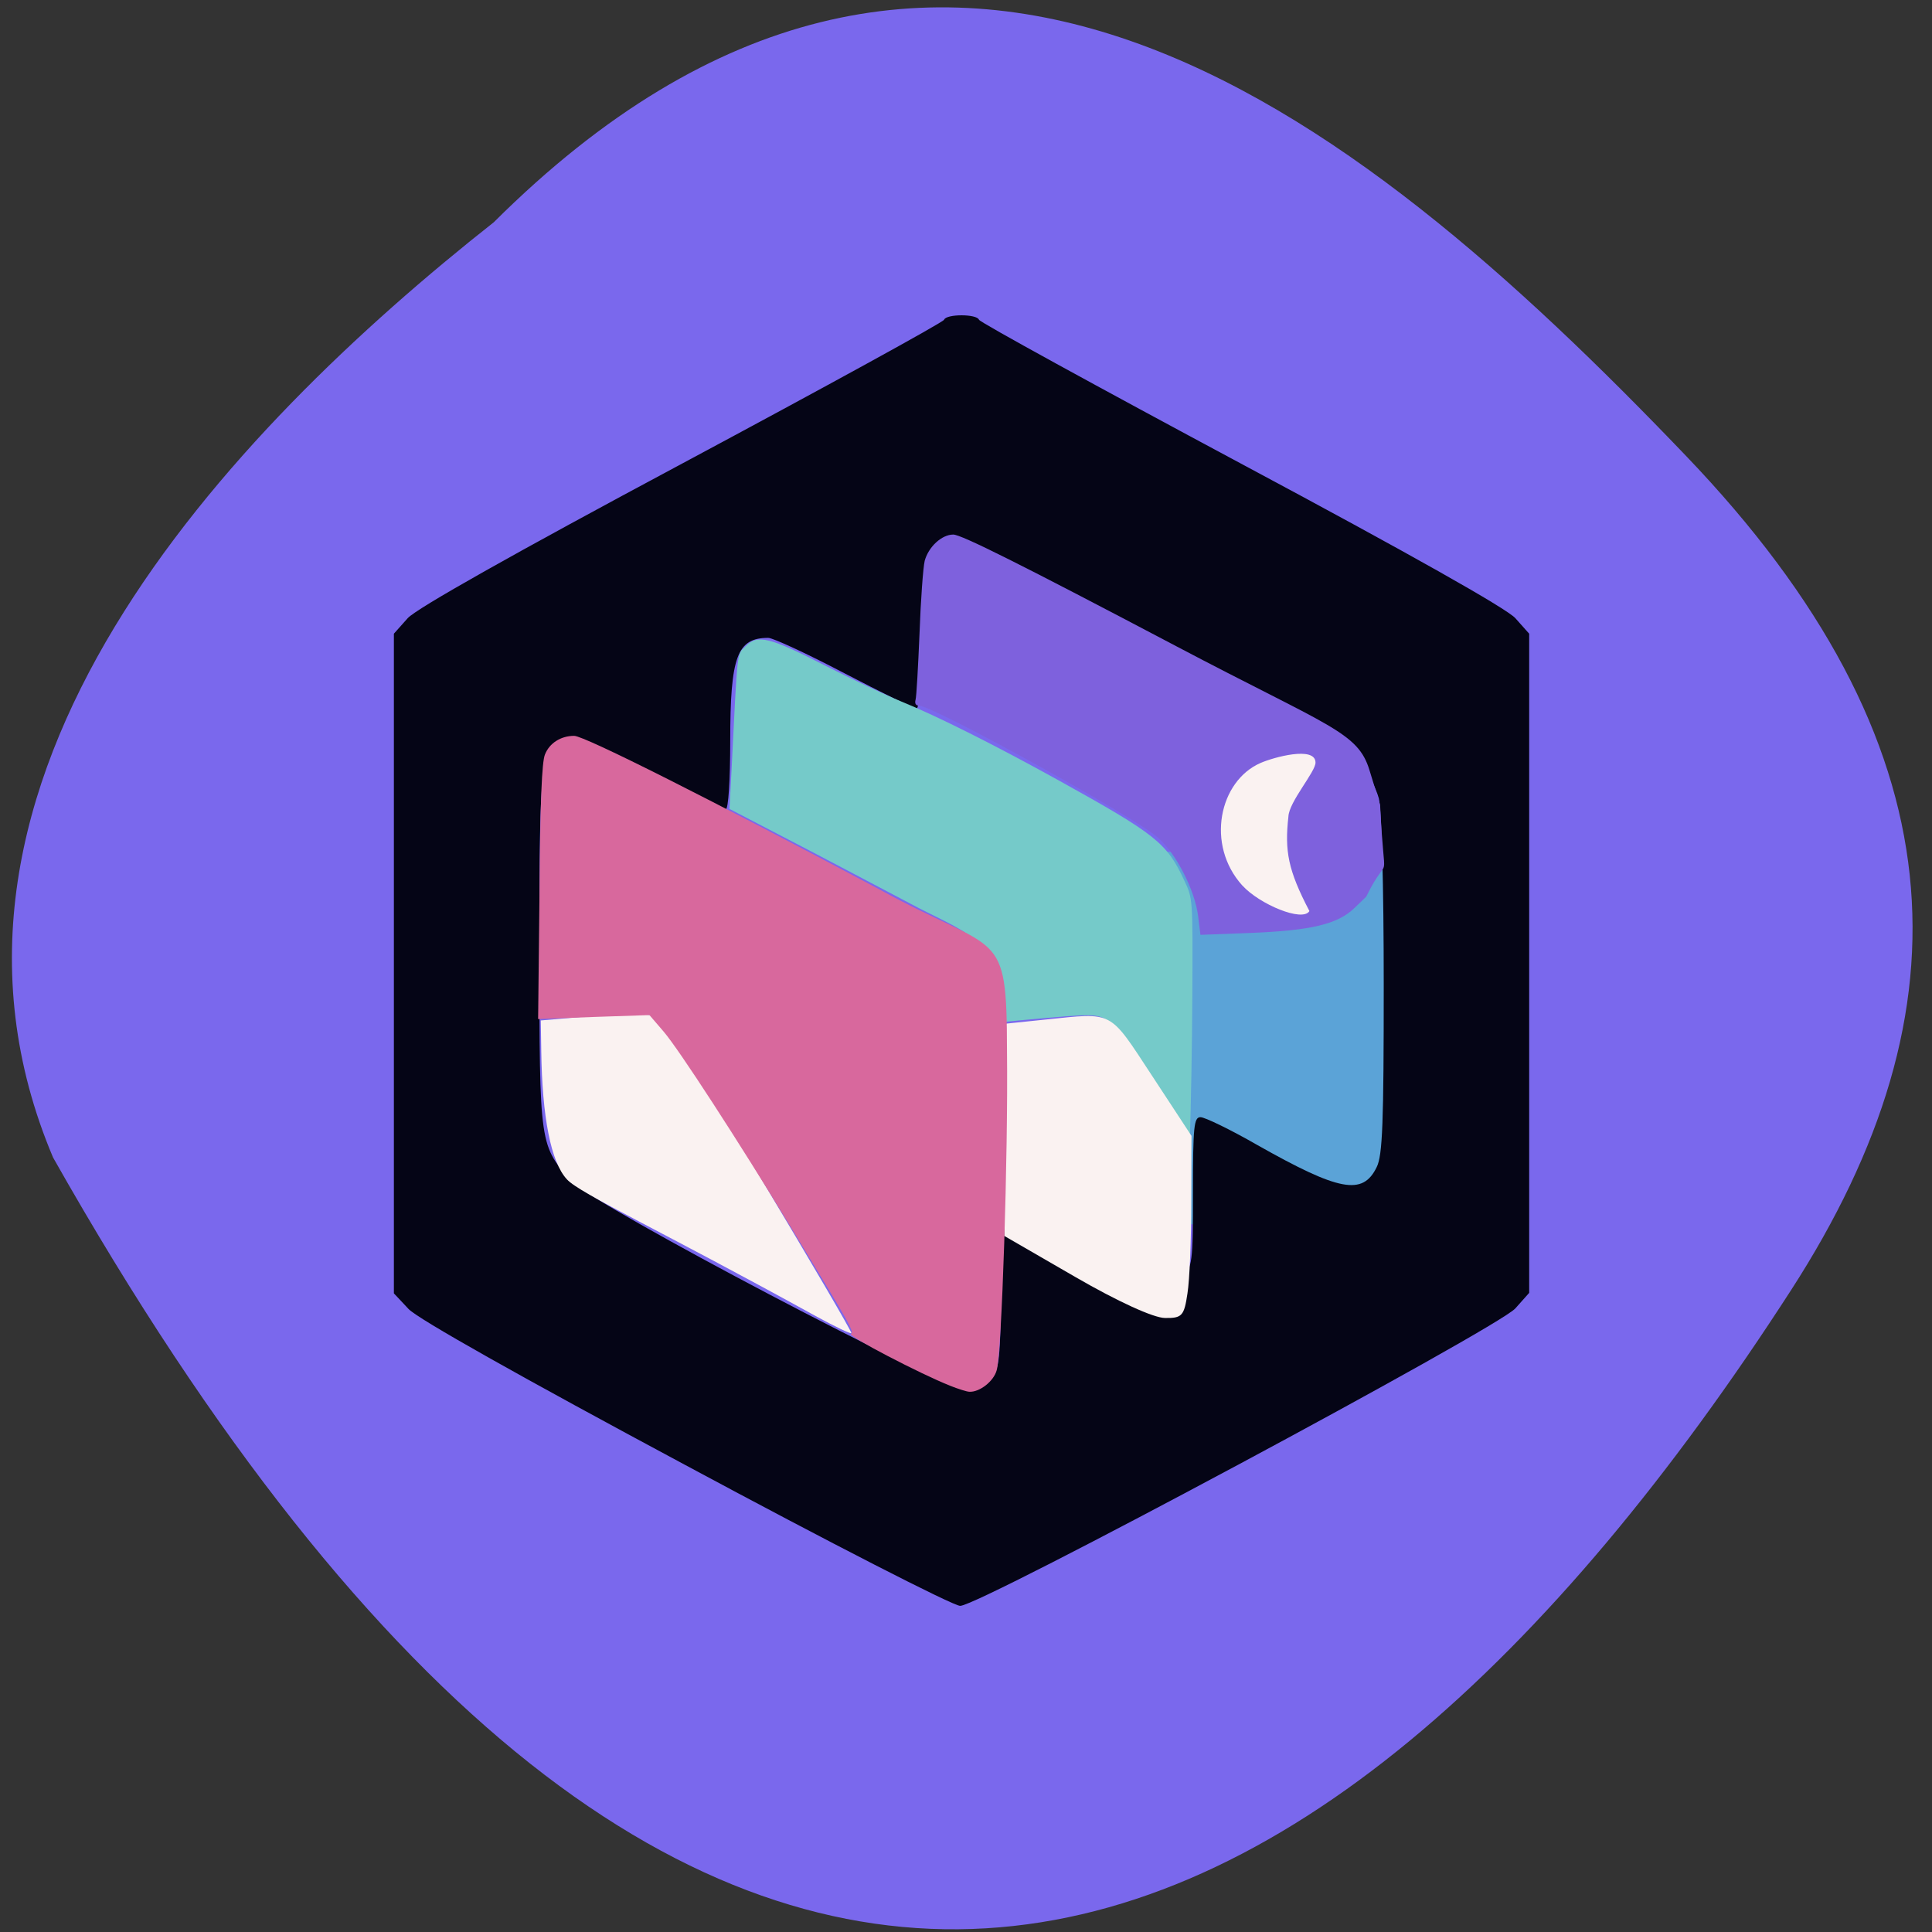 <svg xmlns="http://www.w3.org/2000/svg" viewBox="0 0 32 32"><rect x="0" y="0" width="32" height="32" fill="#333333" stroke="none"/><path d="m 8.18 3.68 c 7.363 -7.336 14.16 -1.965 19.742 3.867 c 4.551 4.75 4.758 9.156 1.742 13.824 c -7.871 12.195 -18.09 16.719 -28.785 -2.199 c -2.637 -6.238 2.926 -12.04 7.301 -15.492" fill="#7a68ed"/><path d="m 18.625 14.11 h 4.91 c 0.039 0 0.074 0.035 0.074 0.074 v 6.02 c 0 0.043 -0.035 0.074 -0.074 0.074 h -4.91 c -0.039 0 -0.074 -0.031 -0.074 -0.074 v -6.02 c 0 -0.039 0.035 -0.074 0.074 -0.074" fill="#5ba3d7"/><path d="m 11.352 24.266 c -2.711 -1.453 -4.434 -2.422 -4.586 -2.586 l -0.242 -0.258 v -10.926 l 0.23 -0.258 c 0.152 -0.164 1.738 -1.059 4.543 -2.559 c 2.371 -1.27 4.324 -2.34 4.34 -2.383 c 0.035 -0.098 0.543 -0.098 0.578 0 c 0.016 0.043 1.969 1.113 4.34 2.383 c 2.805 1.5 4.391 2.395 4.543 2.559 l 0.23 0.258 v 10.918 l -0.23 0.258 c -0.301 0.332 -8.891 4.938 -9.195 4.926 c -0.117 0 -2.168 -1.051 -4.551 -2.332 m 5.02 -1.41 c 0.18 -0.156 0.188 -0.215 0.211 -1.422 c 0.016 -0.691 0.039 -1.262 0.055 -1.262 c 0.02 0 0.535 0.266 1.152 0.586 c 1.203 0.629 1.492 0.695 1.785 0.402 c 0.176 -0.172 0.184 -0.234 0.184 -1.418 c 0 -1.082 0.016 -1.238 0.125 -1.238 c 0.07 0 0.492 0.203 0.934 0.457 c 1.367 0.773 1.754 0.844 1.984 0.371 c 0.098 -0.195 0.117 -0.738 0.117 -3.02 c 0 -1.656 -0.035 -2.906 -0.082 -3.09 c -0.047 -0.172 -0.195 -0.469 -0.336 -0.664 c -0.227 -0.313 -0.563 -0.512 -3.215 -1.918 c -1.633 -0.863 -3.074 -1.609 -3.211 -1.66 c -0.328 -0.121 -0.629 0.023 -0.738 0.359 c -0.043 0.137 -0.082 0.734 -0.082 1.324 c 0 0.621 -0.031 1.074 -0.074 1.074 c -0.043 0 -0.578 -0.266 -1.195 -0.586 c -0.617 -0.324 -1.184 -0.586 -1.262 -0.586 c -0.516 0 -0.629 0.309 -0.629 1.707 c 0 0.648 -0.031 1.133 -0.074 1.133 c -0.039 0 -0.586 -0.266 -1.215 -0.594 c -0.957 -0.496 -1.18 -0.582 -1.391 -0.535 c -0.469 0.109 -0.48 0.211 -0.48 3.469 c 0 3.258 -0.004 3.242 0.563 3.84 c 0.371 0.395 6.141 3.426 6.52 3.426 c 0.094 0 0.254 -0.07 0.355 -0.156" fill="#050516"/><path d="m 19.656 19.301 l -0.012 -0.527 l -0.563 -0.879 c -0.352 -0.555 -0.625 -0.922 -0.734 -0.992 c -0.184 -0.113 -0.246 -0.113 -1.355 -0.012 l -0.402 0.039 c 0.129 -1.277 -0.539 -1.461 -1.375 -1.891 c -0.754 -0.398 -1.77 -0.934 -2.254 -1.184 l -0.879 -0.457 l 0.035 -0.645 c 0.102 -2.059 0.086 -1.902 0.234 -2.051 c 0.195 -0.199 0.398 -0.148 1.32 0.324 c 0.43 0.219 0.992 0.484 1.25 0.59 c 0.598 0.242 1.574 0.734 2.613 1.309 c 1.613 0.895 1.793 1.035 2.082 1.66 c 0.141 0.297 0.141 0.305 0.133 1.883 c -0.008 1.73 -0.074 3.785 -0.094 2.832" fill="#75cac9"/><g fill="#faf2f1"><path d="m 13.543 21.816 c -2.598 -1.434 -3.938 -2.047 -4.152 -2.281 c -0.27 -0.289 -0.41 -1.043 -0.426 -2.121 l -0.008 -0.512 l 0.809 -0.07 c 0.445 -0.039 0.91 -0.047 1.031 -0.012 c 0.164 0.043 0.625 0.727 1.777 2.648 c 0.855 1.426 1.543 2.602 1.527 2.613 c -0.02 0.012 -0.27 -0.109 -0.559 -0.266"/><path d="m 17.809 21.15 l -1.176 -0.68 v -3.512 l 0.676 -0.07 c 1.145 -0.117 1.051 -0.168 1.77 0.926 l 0.656 1 l -0.004 1.102 c 0 0.605 -0.027 1.285 -0.063 1.508 c -0.055 0.371 -0.09 0.41 -0.371 0.406 c -0.188 0 -0.785 -0.273 -1.488 -0.68"/></g><path d="m 15.73 22.949 c -0.484 -0.191 -1.691 -0.82 -1.637 -0.855 c 0.059 -0.035 0.004 -0.129 -0.957 -1.707 c -0.953 -1.559 -1.883 -2.992 -2.141 -3.297 l -0.238 -0.277 l -0.922 0.031 l -0.922 0.035 l 0.023 -2.105 c 0.012 -1.516 0.039 -2.152 0.09 -2.277 c 0.074 -0.188 0.262 -0.309 0.484 -0.309 c 0.172 0 2.301 1.074 5.04 2.535 c 2.01 1.109 2.125 0.598 2.129 2.68 c 0.02 1.738 -0.086 5.02 -0.172 5.297 c -0.051 0.18 -0.281 0.359 -0.449 0.352 c -0.043 0 -0.188 -0.047 -0.328 -0.102" fill="#d8689d"/><path d="m 22.629 14.852 l -0.199 0.191 c -0.277 0.266 -0.719 0.371 -1.734 0.41 l -0.813 0.031 l -0.039 -0.316 c -0.055 -0.426 -0.363 -1.031 -0.668 -1.297 c -0.391 -0.344 -3.723 -2.184 -3.957 -2.184 c -0.051 0 -0.07 -0.035 -0.055 -0.094 c 0.016 -0.055 0.043 -0.551 0.066 -1.098 c 0.02 -0.551 0.059 -1.094 0.086 -1.207 c 0.063 -0.23 0.281 -0.434 0.473 -0.434 c 0.133 0 1.102 0.484 3.691 1.848 c 2.535 1.336 3.01 1.418 3.203 2.055 l 0.176 0.574 c 0.07 1.516 0.176 0.691 -0.23 1.52" fill="#7e61dd"/><path d="m 20.578 14.668 c -0.613 -0.676 -0.383 -1.734 0.301 -2.031 c 0.215 -0.094 0.906 -0.285 0.91 -0.008 c 0.004 0.152 -0.441 0.652 -0.449 0.898 c -0.063 0.566 -0.008 0.883 0.348 1.563 c -0.113 0.188 -0.828 -0.113 -1.109 -0.422" fill="#faf2f1"/></svg>